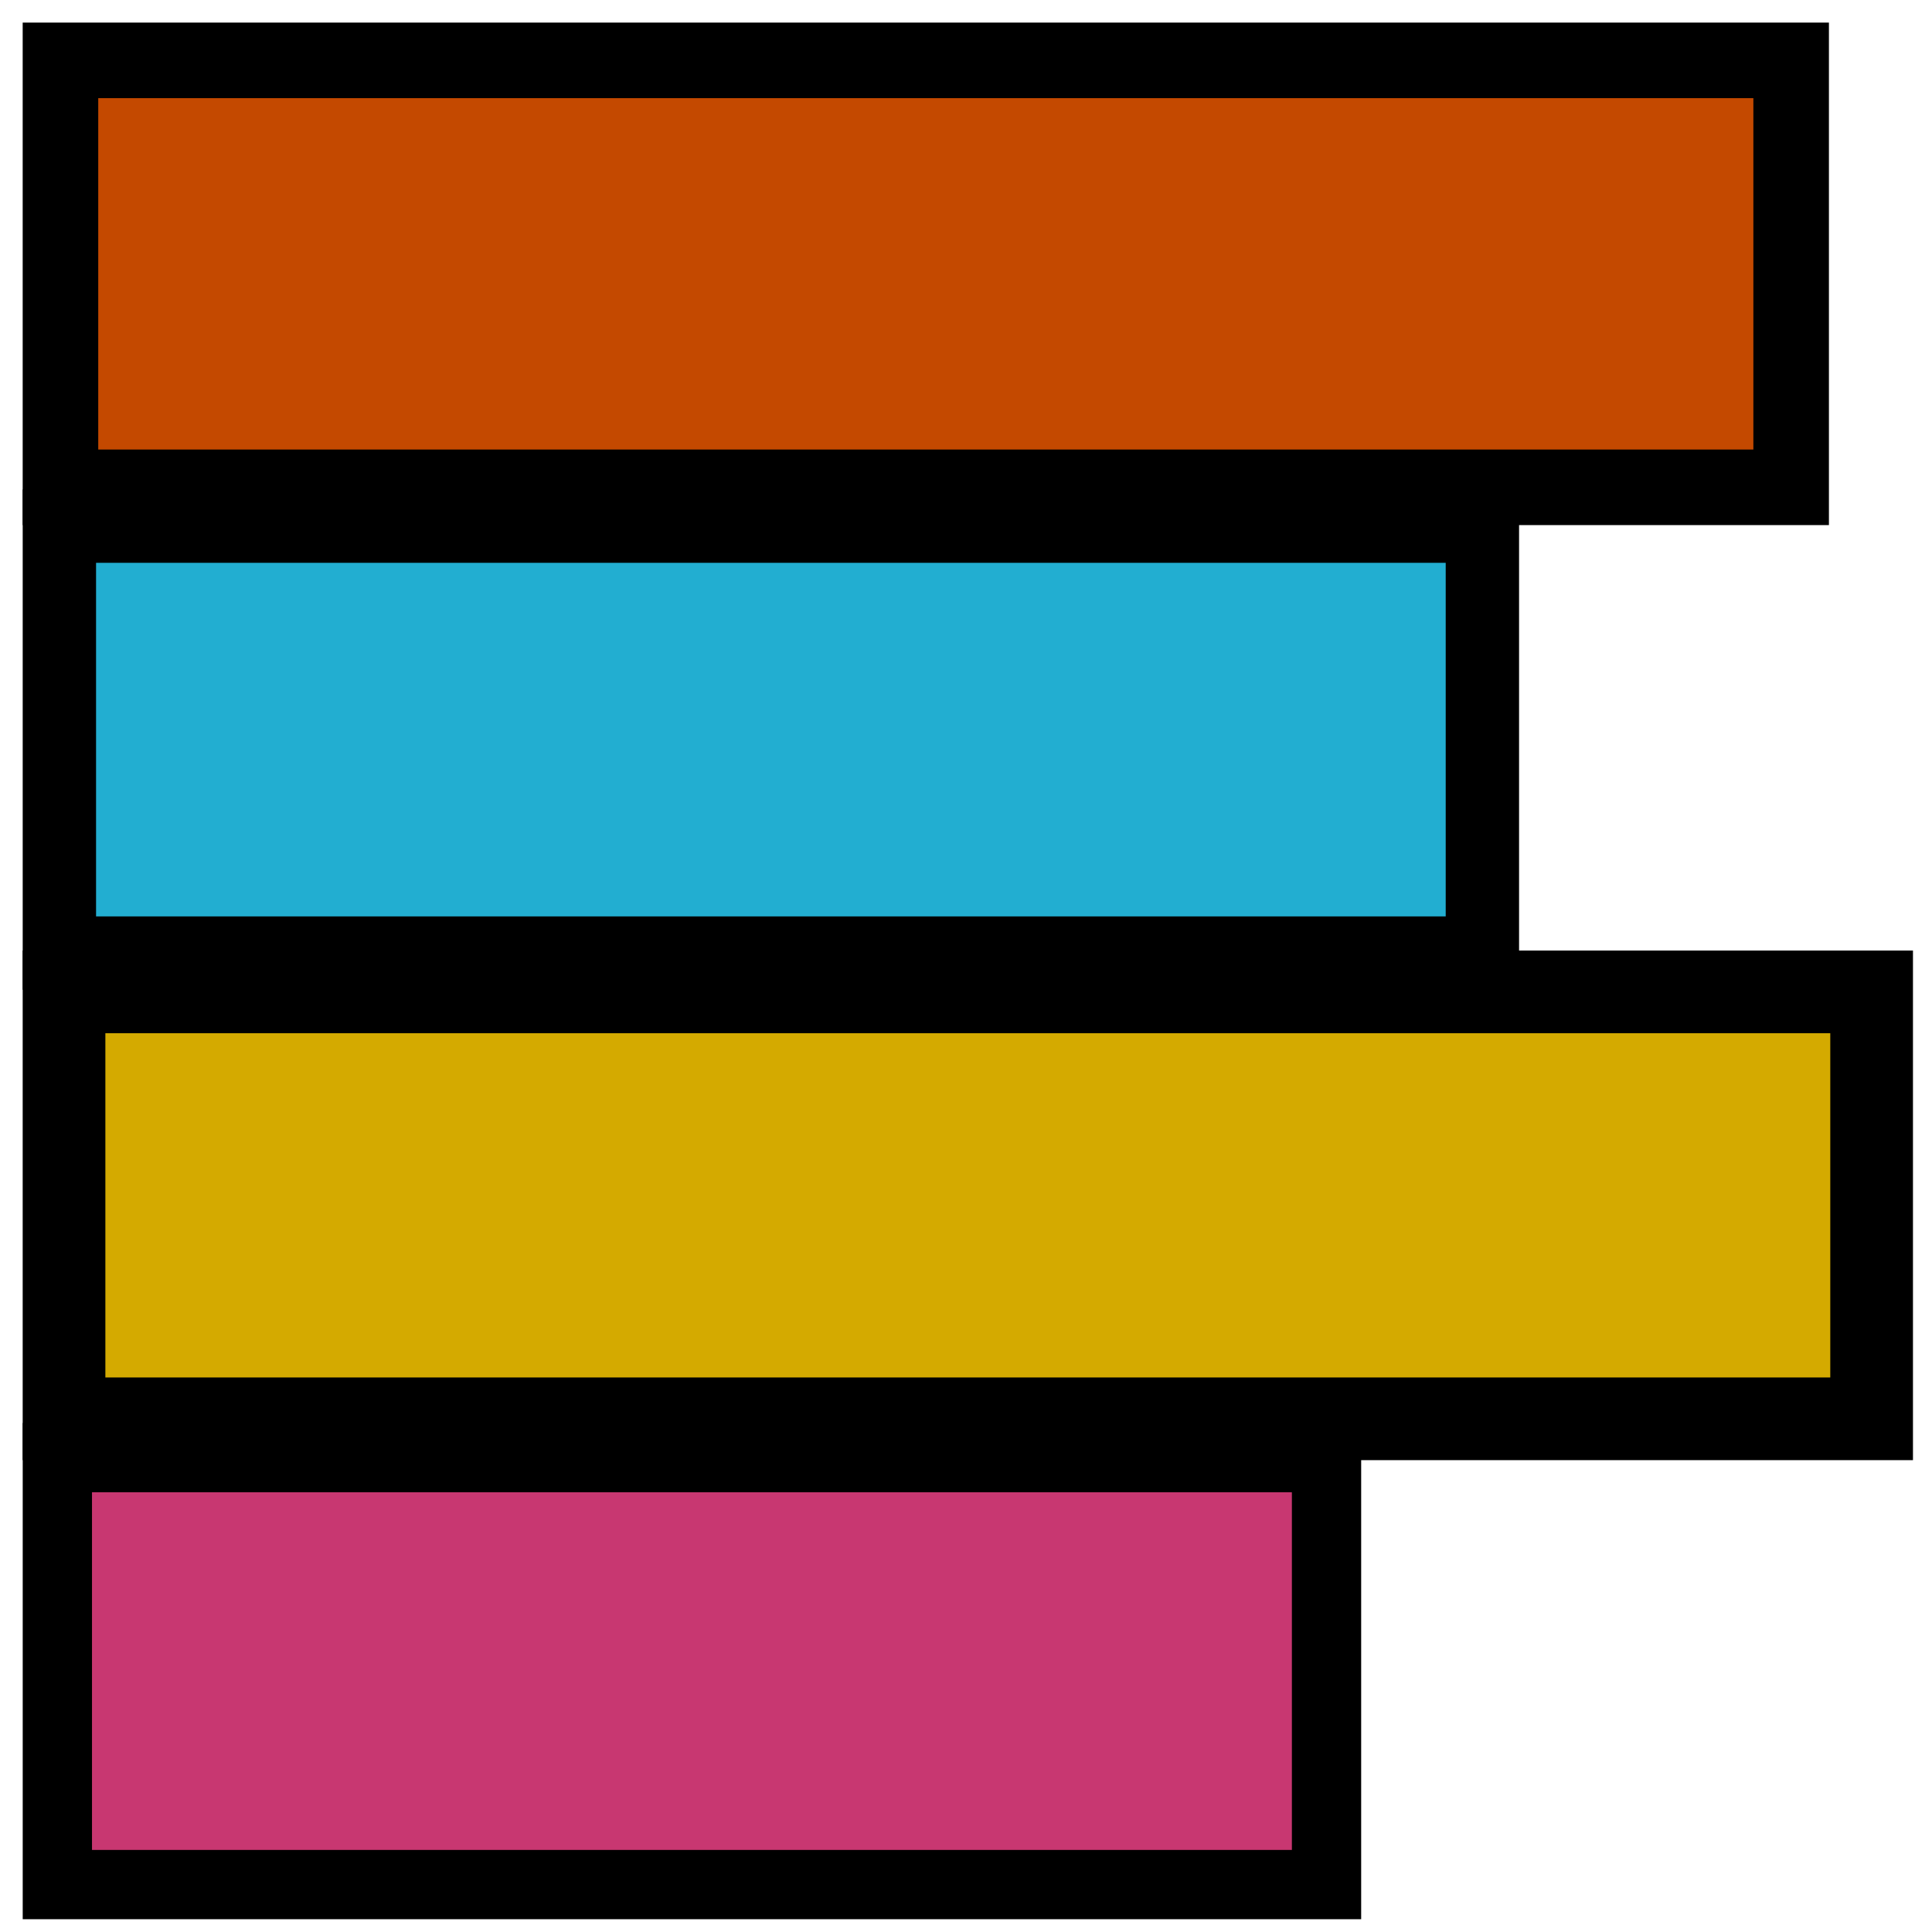 <?xml version="1.0" encoding="UTF-8"?>
<svg id="SVGRoot" width="64px" height="64px" version="1.1" viewBox="0 0 64 64" xmlns="http://www.w3.org/2000/svg">
 <g stroke="#000" stroke-linecap="square">
  <rect x="2.003" y="2" width="57.331" height="14.143" fill="#c44900" stroke-width="2.503" style="paint-order:stroke fill markers"/>
  <rect x="1.9" y="48.286" width="42.043" height="14.143" fill="#c83771" stroke-width="2.295" style="paint-order:stroke fill markers"/>
  <rect x="1.967" y="17.429" width="47.139" height="14.143" fill="#22aed1" stroke-width="2.43" style="paint-order:stroke fill markers"/>
  <rect x="2.121" y="32.857" width="59.879" height="14.143" fill="#d4aa00" stroke-width="2.739" style="paint-order:stroke fill markers"/>
 </g>
</svg>

